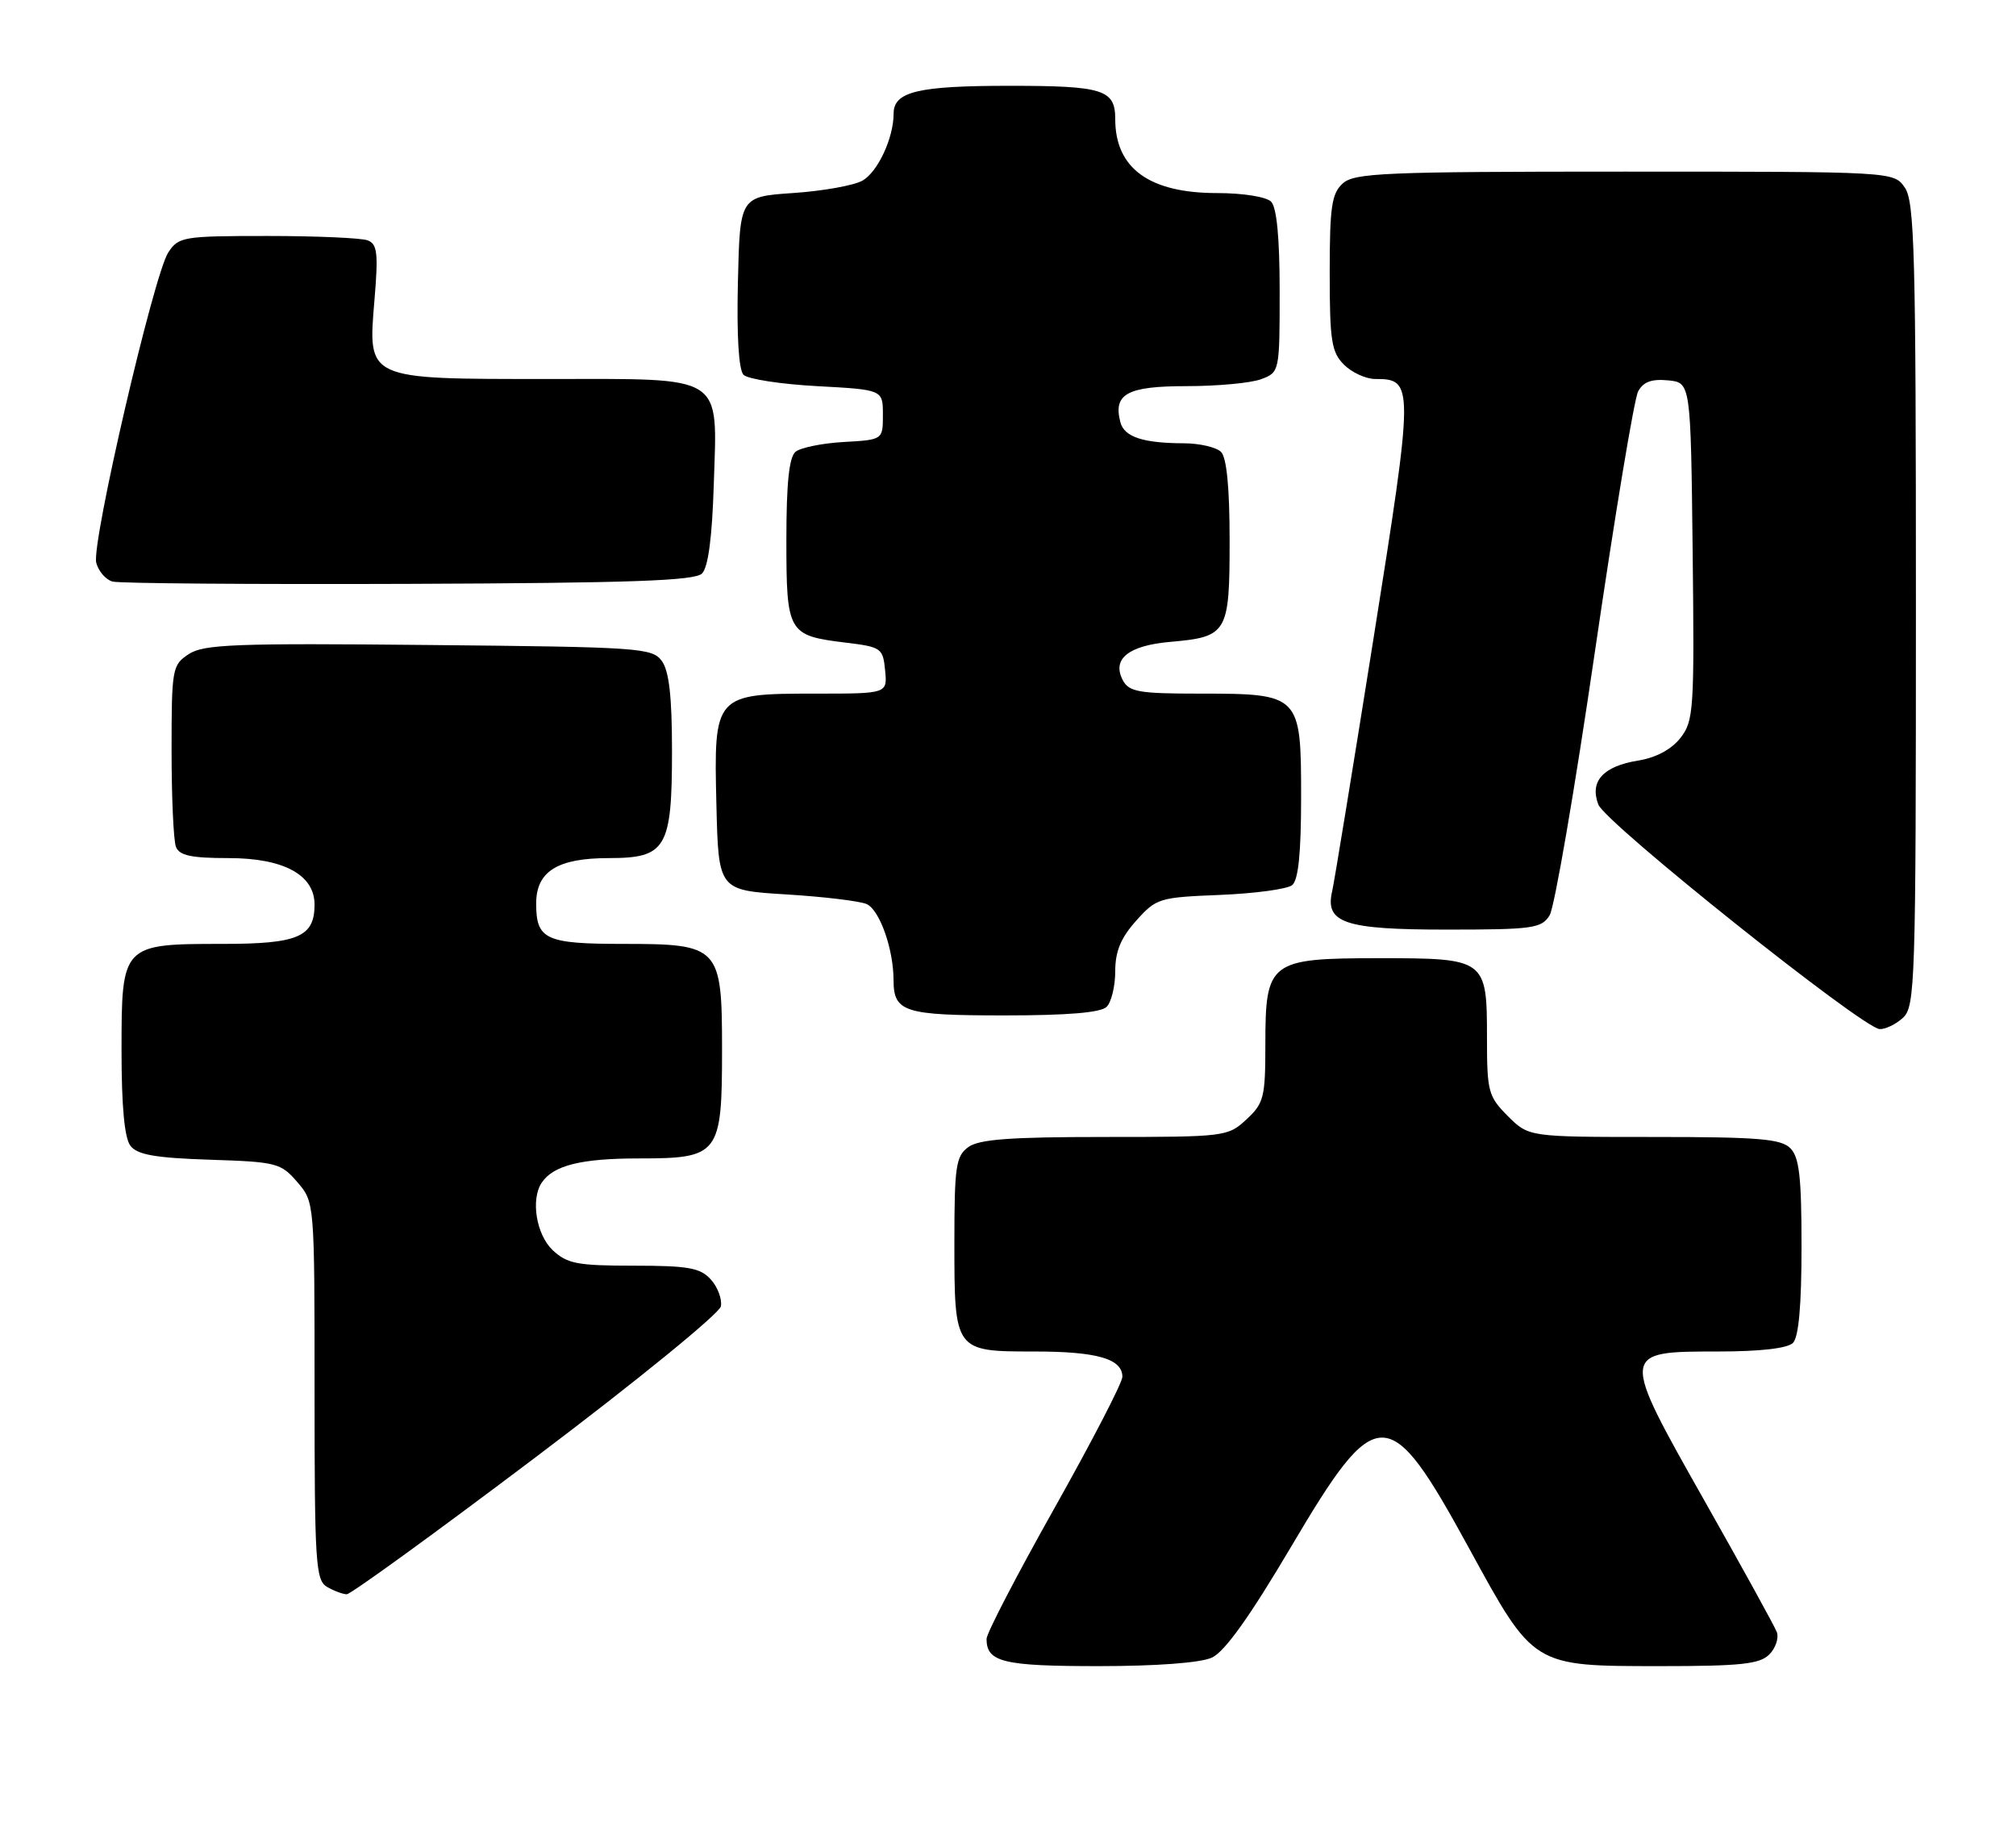 <?xml version="1.0" encoding="UTF-8" standalone="no"?>
<!DOCTYPE svg PUBLIC "-//W3C//DTD SVG 1.1//EN" "http://www.w3.org/Graphics/SVG/1.1/DTD/svg11.dtd" >
<svg xmlns="http://www.w3.org/2000/svg" xmlns:xlink="http://www.w3.org/1999/xlink" version="1.1" viewBox="0 0 282 256">
 <g >
 <path fill="currentColor"
d=" M 169.52 231.81 C 171.31 230.99 174.80 226.11 180.59 216.32 C 192.66 195.91 194.24 195.92 205.50 216.53 C 214.57 233.12 214.36 232.99 232.18 233.00 C 243.49 233.00 246.14 232.72 247.49 231.37 C 248.38 230.48 248.85 229.06 248.54 228.23 C 248.22 227.40 243.67 219.14 238.43 209.88 C 226.62 188.99 226.62 189.00 240.34 189.00 C 246.21 189.00 250.04 188.56 250.80 187.80 C 251.60 187.00 252.00 182.55 252.00 174.37 C 252.00 164.59 251.69 161.83 250.43 160.57 C 249.12 159.26 245.93 159.00 231.35 159.00 C 213.85 159.00 213.85 159.00 210.92 156.08 C 208.18 153.33 208.00 152.66 208.00 145.15 C 208.00 134.10 207.86 134.00 192.93 134.00 C 177.57 134.00 177.00 134.43 177.00 146.05 C 177.00 153.47 176.79 154.29 174.35 156.55 C 171.76 158.95 171.38 159.00 154.55 159.00 C 141.30 159.00 136.94 159.32 135.44 160.42 C 133.71 161.69 133.50 163.11 133.50 173.77 C 133.50 188.98 133.51 189.00 144.69 189.00 C 153.45 189.00 157.00 190.02 157.00 192.54 C 157.00 193.36 152.72 201.61 147.50 210.90 C 142.28 220.18 138.00 228.41 138.00 229.19 C 138.00 232.44 140.32 233.00 153.65 233.00 C 161.77 233.00 167.92 232.54 169.52 231.81 Z  M 75.00 203.73 C 89.08 193.11 100.65 183.68 100.84 182.68 C 101.02 181.67 100.39 179.98 99.43 178.93 C 97.96 177.30 96.30 177.00 88.66 177.00 C 80.76 177.00 79.34 176.73 77.31 174.83 C 75.02 172.67 74.21 167.74 75.77 165.40 C 77.39 162.97 81.27 162.00 89.38 162.00 C 100.60 162.00 101.00 161.48 101.00 146.78 C 101.00 132.37 100.65 132.00 87.20 132.00 C 76.32 132.00 75.00 131.39 75.00 126.36 C 75.00 121.86 77.97 120.00 85.17 120.00 C 93.19 120.00 94.00 118.63 94.00 104.97 C 94.00 97.41 93.59 93.83 92.58 92.44 C 91.24 90.60 89.50 90.48 59.99 90.20 C 32.94 89.93 28.49 90.10 26.41 91.47 C 24.09 92.99 24.00 93.48 24.00 104.94 C 24.00 111.48 24.27 117.55 24.61 118.42 C 25.08 119.64 26.73 120.00 31.97 120.00 C 39.67 120.00 44.00 122.34 44.00 126.50 C 44.00 131.02 41.70 132.00 31.15 132.00 C 17.07 132.00 17.00 132.07 17.00 146.87 C 17.00 154.74 17.41 159.15 18.25 160.24 C 19.22 161.49 21.73 161.93 29.34 162.18 C 38.69 162.48 39.29 162.64 41.59 165.31 C 44.00 168.11 44.00 168.11 44.00 194.51 C 44.00 218.59 44.15 220.99 45.75 221.92 C 46.71 222.48 47.95 222.94 48.50 222.95 C 49.05 222.96 60.98 214.31 75.00 203.73 Z  M 266.17 142.35 C 267.90 140.78 268.00 137.67 268.00 84.57 C 268.00 35.39 267.81 28.17 266.44 26.22 C 264.89 24.00 264.89 24.00 227.27 24.00 C 193.67 24.00 189.46 24.18 187.83 25.65 C 186.27 27.06 186.00 28.92 186.00 38.15 C 186.00 47.67 186.25 49.25 188.00 51.00 C 189.10 52.10 191.07 53.00 192.38 53.00 C 197.79 53.00 197.79 53.67 192.12 89.34 C 189.22 107.58 186.62 123.45 186.35 124.61 C 185.30 129.07 188.05 130.00 202.33 130.00 C 214.41 130.00 215.62 129.83 216.76 128.01 C 217.44 126.92 220.28 110.41 223.07 91.32 C 225.86 72.23 228.59 55.77 229.14 54.75 C 229.85 53.40 231.02 52.97 233.32 53.19 C 236.50 53.50 236.50 53.50 236.77 77.09 C 237.02 99.34 236.92 100.83 235.05 103.21 C 233.79 104.81 231.63 105.96 229.16 106.36 C 224.24 107.15 222.33 109.26 223.58 112.52 C 224.56 115.09 260.51 143.77 262.92 143.91 C 263.70 143.96 265.17 143.26 266.17 142.35 Z  M 154.80 140.80 C 155.46 140.14 156.00 137.90 156.00 135.82 C 156.00 133.05 156.78 131.15 158.92 128.77 C 161.73 125.61 162.15 125.49 170.67 125.15 C 175.53 124.95 180.06 124.34 180.75 123.78 C 181.62 123.07 182.00 119.28 182.00 111.43 C 182.00 97.13 181.87 97.00 167.81 97.00 C 159.33 97.00 157.94 96.76 157.07 95.14 C 155.49 92.17 157.83 90.27 163.72 89.76 C 171.70 89.06 172.00 88.54 172.00 75.58 C 172.00 68.22 171.59 63.99 170.80 63.20 C 170.14 62.54 167.78 61.99 165.55 61.99 C 159.87 61.97 157.26 61.10 156.72 59.05 C 155.68 55.08 157.66 54.00 165.98 54.00 C 170.32 54.00 175.02 53.56 176.43 53.02 C 178.98 52.06 179.00 51.96 179.00 40.72 C 179.00 33.25 178.59 28.99 177.80 28.20 C 177.12 27.52 173.86 27.00 170.25 27.00 C 160.76 27.00 156.00 23.54 156.00 16.65 C 156.00 12.53 154.32 12.00 141.23 12.00 C 128.39 12.00 125.00 12.81 125.00 15.89 C 125.00 19.29 122.79 24.04 120.64 25.26 C 119.47 25.93 115.12 26.71 111.00 26.99 C 103.50 27.50 103.50 27.50 103.22 39.42 C 103.04 46.98 103.33 51.73 104.01 52.42 C 104.61 53.01 109.23 53.73 114.30 54.00 C 123.50 54.50 123.50 54.50 123.50 58.00 C 123.50 61.50 123.50 61.50 118.03 61.81 C 115.02 61.98 111.98 62.60 111.28 63.18 C 110.38 63.93 110.00 67.57 110.00 75.50 C 110.00 88.50 110.22 88.88 118.23 89.86 C 123.29 90.47 123.51 90.63 123.81 93.75 C 124.13 97.00 124.13 97.00 114.17 97.00 C 99.92 97.00 99.84 97.09 100.21 112.50 C 100.50 124.50 100.50 124.50 110.00 125.08 C 115.22 125.40 120.28 126.01 121.23 126.43 C 123.04 127.24 124.98 132.71 124.99 137.05 C 125.00 141.54 126.46 142.00 140.50 142.00 C 149.36 142.00 153.99 141.61 154.80 140.80 Z  M 98.20 80.20 C 99.06 79.34 99.61 75.19 99.84 67.88 C 100.33 52.15 101.66 53.00 76.57 53.00 C 51.13 53.00 51.45 53.15 52.38 41.96 C 52.93 35.41 52.78 34.13 51.43 33.61 C 50.55 33.28 44.26 33.00 37.44 33.00 C 25.62 33.00 24.98 33.11 23.54 35.30 C 21.51 38.40 12.79 75.94 13.46 78.68 C 13.76 79.87 14.79 81.07 15.75 81.33 C 16.71 81.59 35.37 81.73 57.20 81.65 C 88.24 81.53 97.19 81.22 98.20 80.20 Z "/>
</g>
</svg>
